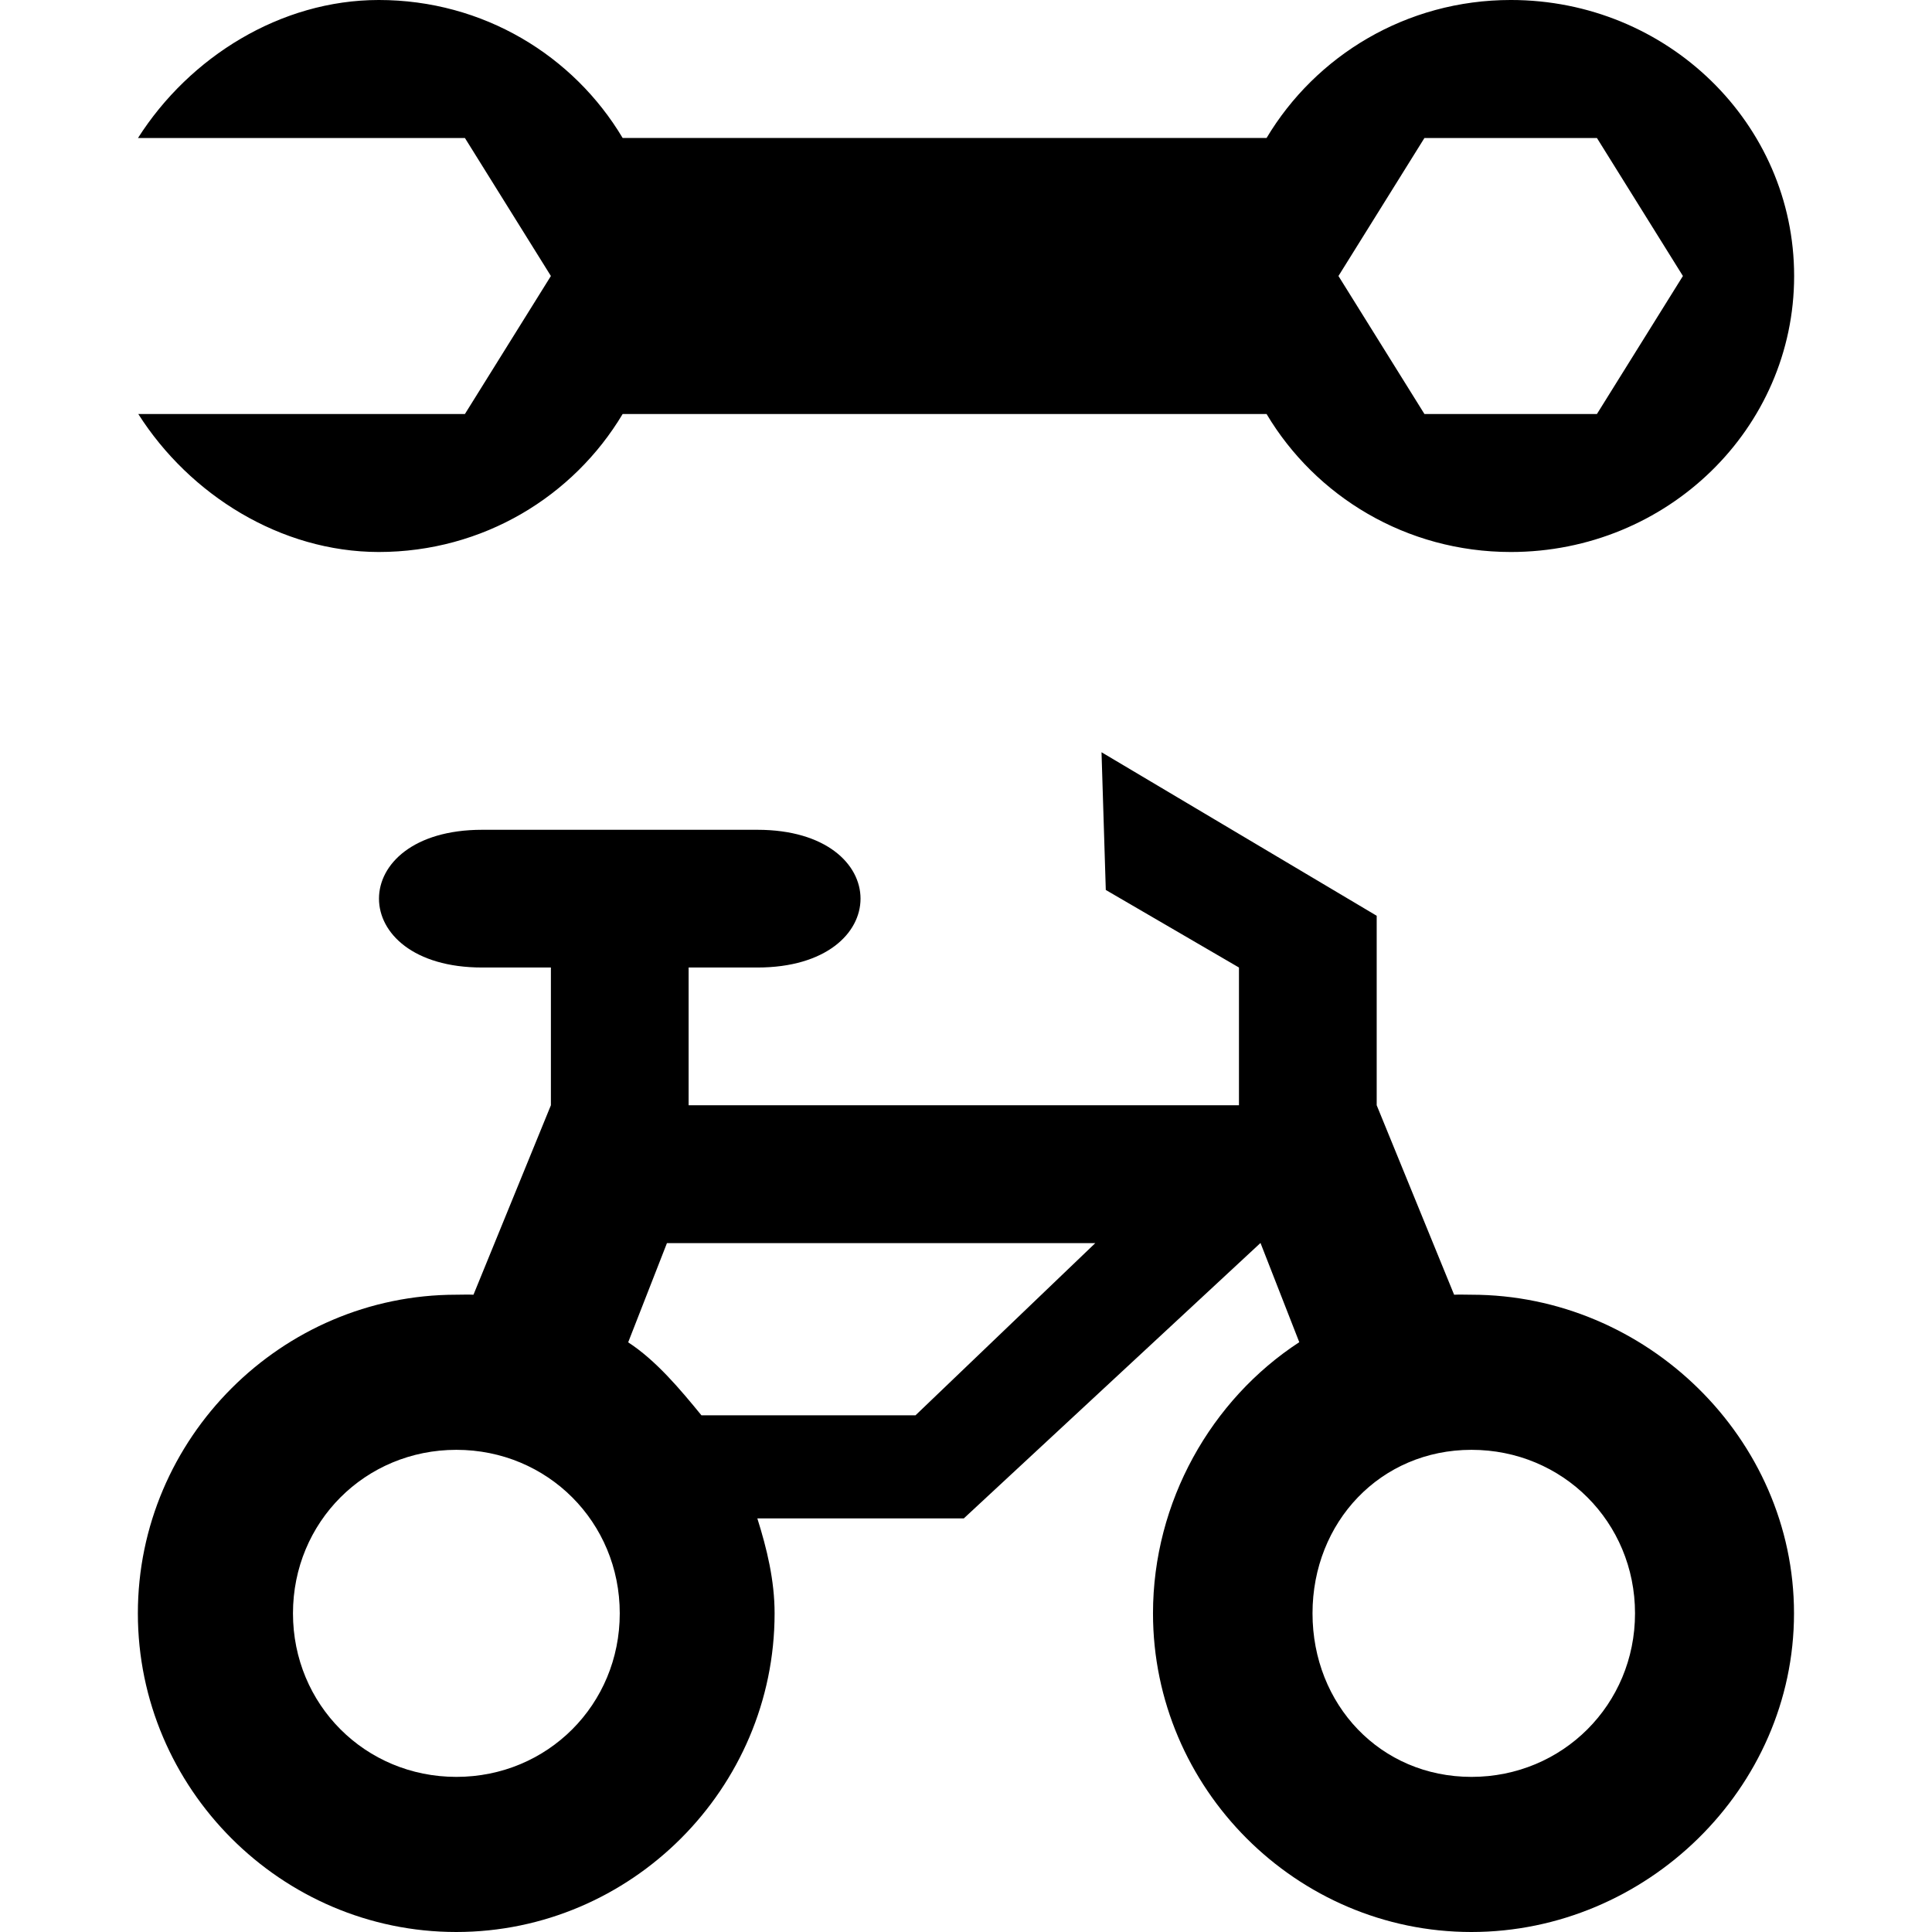 <?xml version="1.0" encoding="UTF-8"?>
<svg version="1.1" viewBox="0 0 14 14" xmlns="http://www.w3.org/2000/svg">
<g transform="translate(1.552 2.81)">
<path transform="translate(-1.552 -2.81)" d="m2.744 0c-0.71 3.935e-4 -1.37 0.412-1.744 1h2.369l0.623 1-0.623 1h-2.367c0.374 0.588 1.033 0.999 1.742 1 0.758-1e-7 1.412-0.404 1.768-1h4.666c0.355 0.596 1.011 1 1.77 1 1.134 2e-7 2.053-0.895 2.053-2 0-1.105-0.919-2-2.053-2-0.758-2.6757e-7 -1.414 0.404-1.77 1h-4.666c-0.355-0.596-1.009-1-1.768-1zm7.578 1h1.25l0.623 1-0.623 1h-1.25l-0.623-1 0.623-1zm-2.34 4.451 0.031 0.998 0.965 0.562v0.998h-3.988v-0.998h0.498c0.997 0 0.997-0.998 0-0.998h-1.994c-0.997 0-0.997 0.998 0 0.998h0.498v0.998l-0.561 1.373c-0.042-0.002-0.083 0-0.125 0-1.267 0-2.307 1.04-2.307 2.309s1.039 2.309 2.307 2.309 2.307-1.04 2.307-2.309c0-0.24-0.056-0.469-0.125-0.688h1.496l2.15-1.996 0.281 0.719c-0.638 0.416-1.06 1.156-1.06 1.965 0 1.268 1.039 2.309 2.307 2.309s2.338-1.04 2.338-2.309-1.071-2.309-2.338-2.309c-0.042 0-0.083-0.002-0.125 0l-0.561-1.373v-1.373l-1.994-1.185zm-3.148 3.557h3.103l-1.303 1.248h-1.551c-0.153-0.187-0.328-0.397-0.531-0.529l0.281-0.719zm-1.527 1.498c0.661 0 1.184 0.524 1.184 1.185 0 0.661-0.523 1.185-1.184 1.185-0.661 0-1.184-0.524-1.184-1.185 0-0.661 0.523-1.185 1.184-1.185zm7.356 0c0.661 0 1.185 0.524 1.185 1.185 0 0.661-0.525 1.185-1.185 1.185-0.661 0-1.152-0.524-1.152-1.185 0-0.661 0.492-1.185 1.152-1.185z" stroke-width=".998"/>
</g>
</svg>
